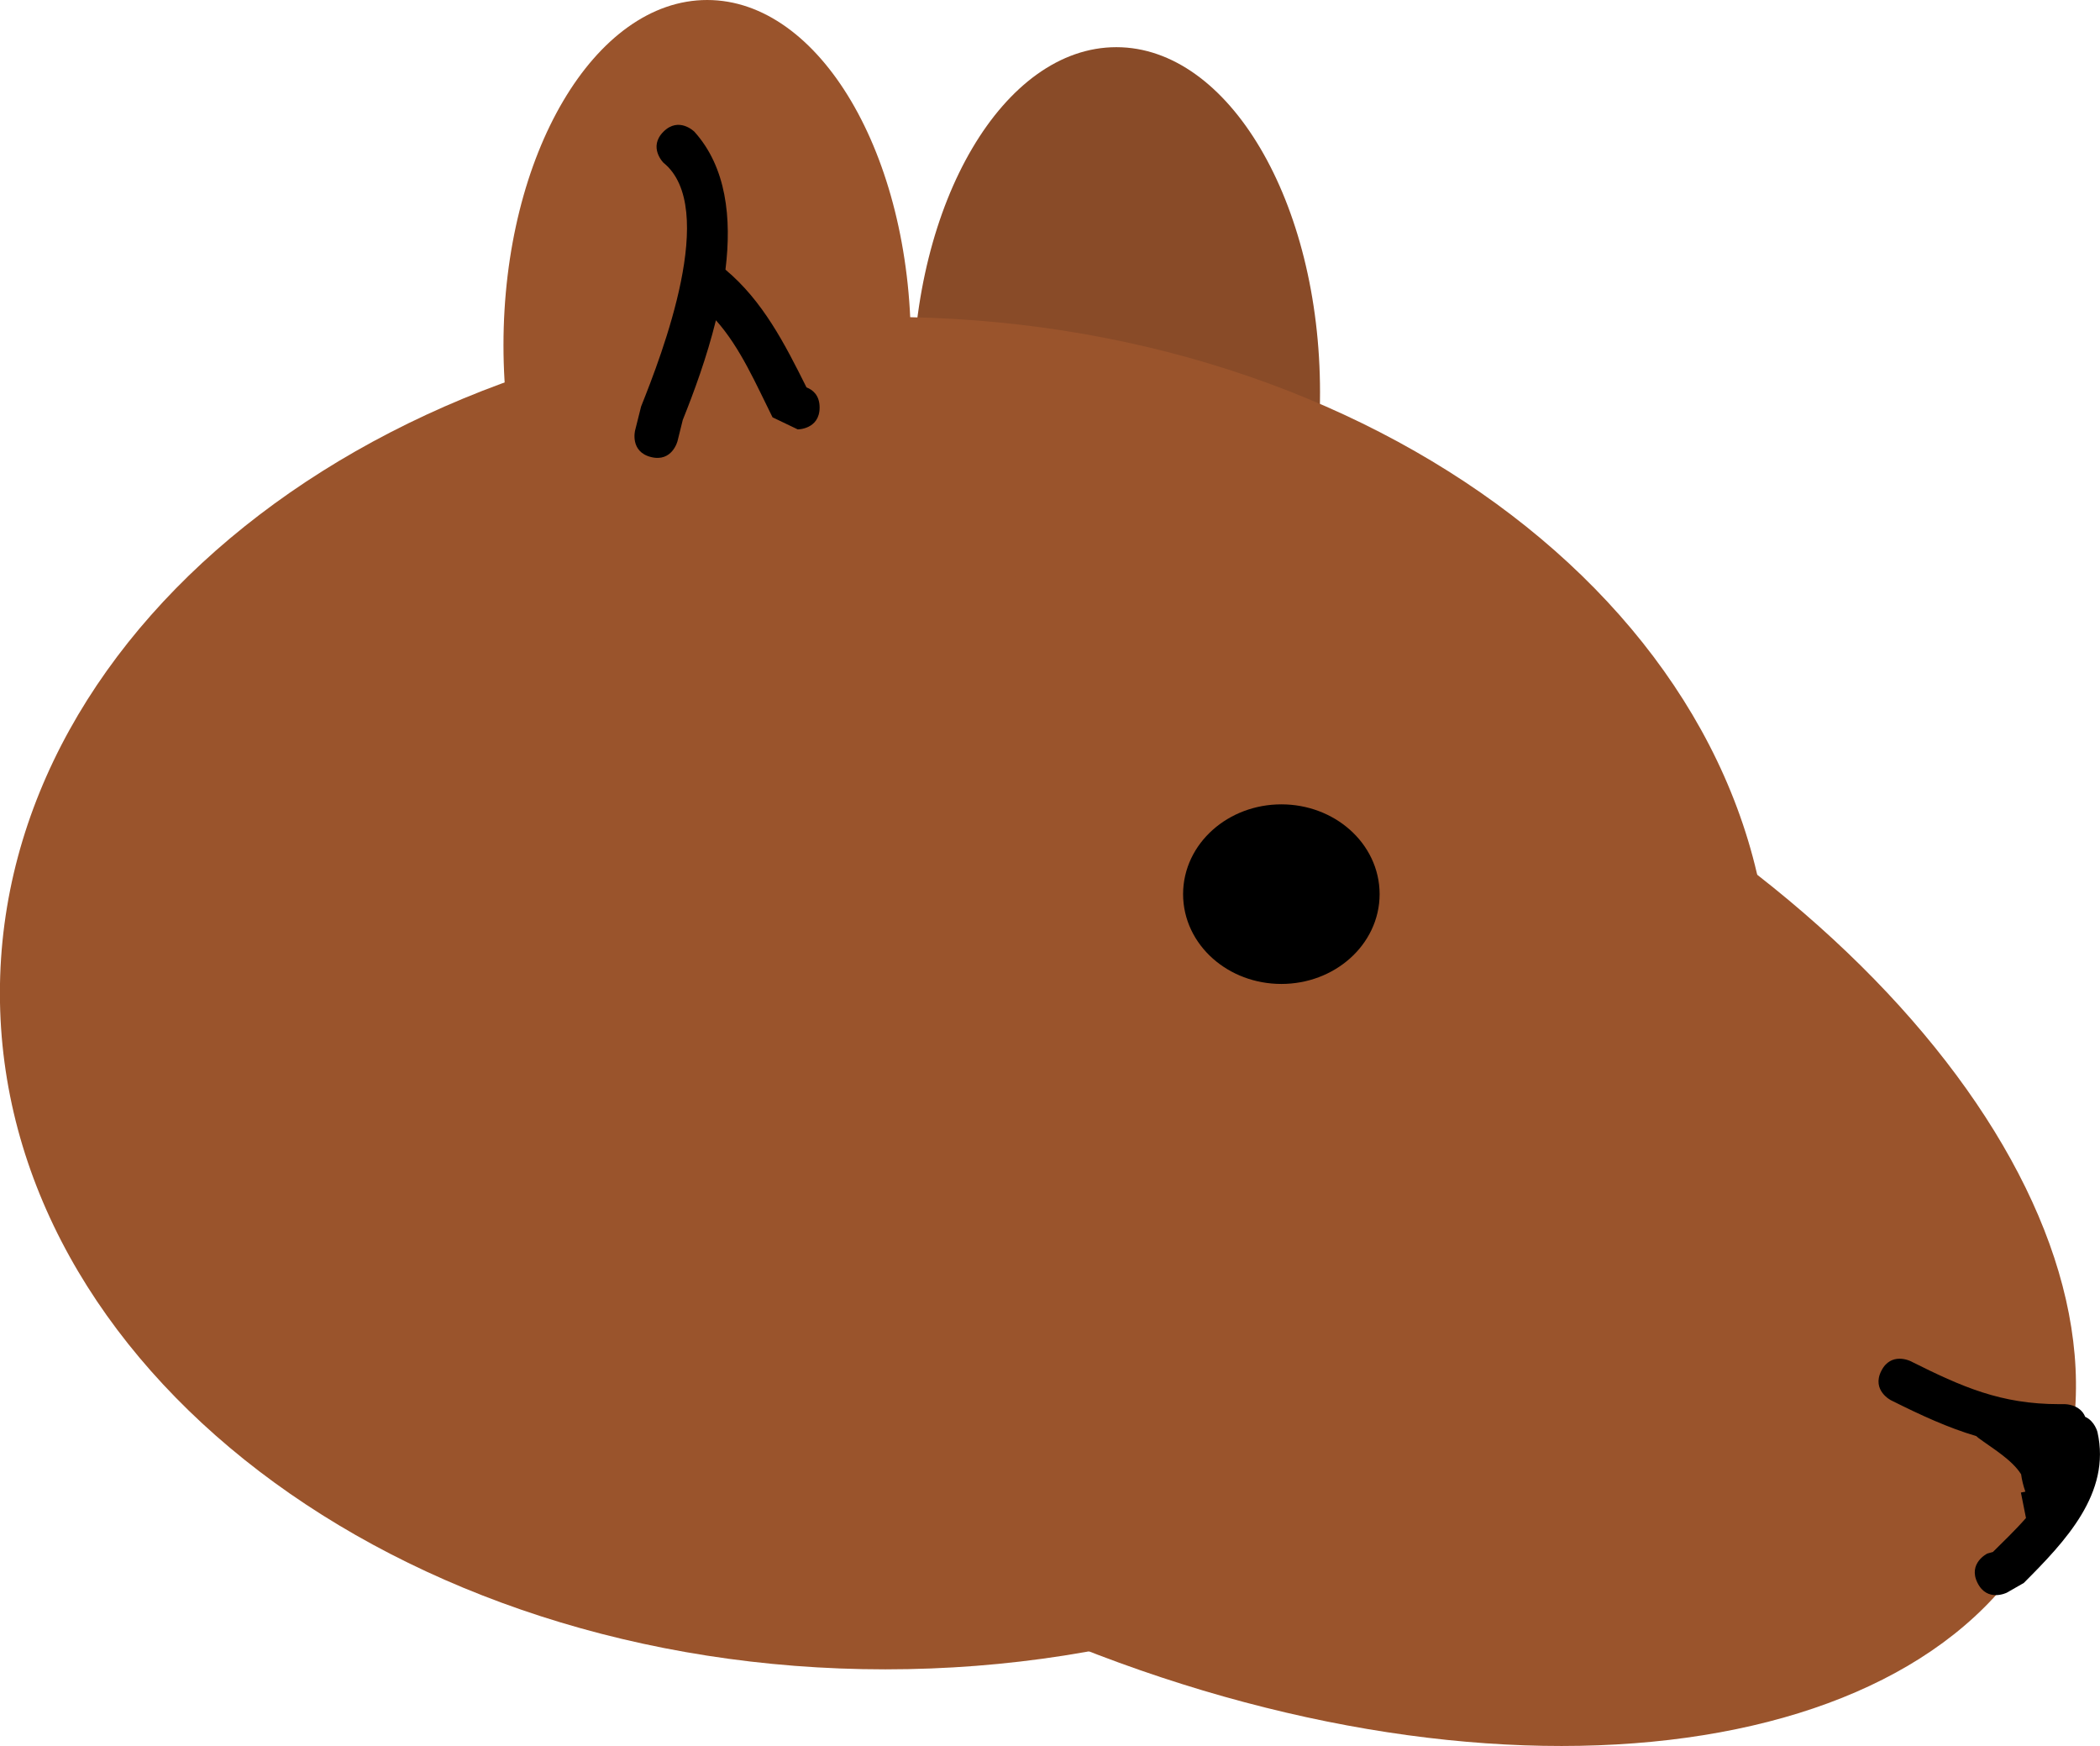 <svg version="1.1" xmlns="http://www.w3.org/2000/svg" xmlns:xlink="http://www.w3.org/1999/xlink" width="24" height="19.949" viewBox="0,0,24,19.949"><g transform="translate(-230.654,-163.443)"><g data-paper-data="{&quot;isPaintingLayer&quot;:true}" fill-rule="nonzero" stroke-linecap="butt" stroke-linejoin="miter" stroke-miterlimit="10" stroke-dasharray="" stroke-dashoffset="0" style="mix-blend-mode: normal"><path d="M245.74,167.926c0,2.178 -1.042,3.944 -2.328,3.944c-1.285,0 -2.328,-1.766 -2.328,-3.944c0,-2.178 1.042,-3.944 2.328,-3.944c1.285,0 2.328,1.766 2.328,3.944z" fill="#894b28" stroke="none" stroke-width="0"/><path d="M250.891,174.79c0,4.267 -4.53,7.726 -10.119,7.726c-5.588,0 -10.119,-3.459 -10.119,-7.726c0,-4.267 4.53,-7.726 10.119,-7.726c5.588,0 10.119,3.459 10.119,7.726z" fill="#9a542c" stroke="none" stroke-width="0"/><path d="M254.092,180.699c-1.281,2.967 -6.479,3.575 -11.609,1.359c-5.13,-2.216 -8.25,-6.417 -6.969,-9.384c1.281,-2.967 6.479,-3.575 11.609,-1.359c5.13,2.216 8.25,6.417 6.969,9.384z" fill="#9a542c" stroke="none" stroke-width="0"/><path d="M241.064,167.387c0,2.178 -1.042,3.944 -2.328,3.944c-1.285,0 -2.328,-1.766 -2.328,-3.944c0,-2.178 1.042,-3.944 2.328,-3.944c1.285,0 2.328,1.766 2.328,3.944z" fill="#9a542c" stroke="none" stroke-width="0"/><path d="M246.171,173.659c0,0.428 -0.391,0.776 -0.873,0.776c-0.482,0 -0.873,-0.347 -0.873,-0.776c0,-0.428 0.391,-0.776 0.873,-0.776c0.482,0 0.873,0.347 0.873,0.776z" fill="#000000" stroke="#000000" stroke-width="0.5"/><path d="M253.751,180.285c-0.107,-0.168 -0.334,-0.299 -0.488,-0.414c0,0 -0.009,-0.007 -0.023,-0.02c-0.321,-0.095 -0.628,-0.236 -0.974,-0.409c0,0 -0.224,-0.112 -0.112,-0.335c0.112,-0.224 0.335,-0.112 0.335,-0.112c0.592,0.296 1.032,0.491 1.699,0.491h0.065c0,0 0.174,0 0.232,0.145c0.109,0.048 0.14,0.174 0.14,0.174c0.158,0.699 -0.369,1.25 -0.842,1.724l-0.194,0.111c0,0 -0.224,0.112 -0.335,-0.112c-0.112,-0.224 0.112,-0.335 0.112,-0.335l0.064,-0.018c0.111,-0.111 0.251,-0.243 0.378,-0.388l-0.058,-0.291l0.051,-0.01c-0.023,-0.066 -0.04,-0.133 -0.049,-0.201z" fill="#000000" stroke="none" stroke-width="0.5"/><path d="M239.871,167.869c0.07,0.027 0.15,0.088 0.15,0.23c0,0.25 -0.25,0.25 -0.25,0.25l-0.288,-0.138c-0.187,-0.374 -0.367,-0.796 -0.647,-1.109c-0.104,0.421 -0.251,0.821 -0.379,1.139l-0.06,0.242c0,0 -0.061,0.243 -0.303,0.182c-0.243,-0.061 -0.182,-0.303 -0.182,-0.303l0.069,-0.275c0.239,-0.598 0.888,-2.274 0.255,-2.785c0,0 -0.177,-0.177 0,-0.354c0.177,-0.177 0.354,0 0.354,0c0.365,0.405 0.428,0.984 0.355,1.576c0.427,0.357 0.677,0.846 0.926,1.345z" fill="#000000" stroke="none" stroke-width="0.5"/></g></g></svg>
